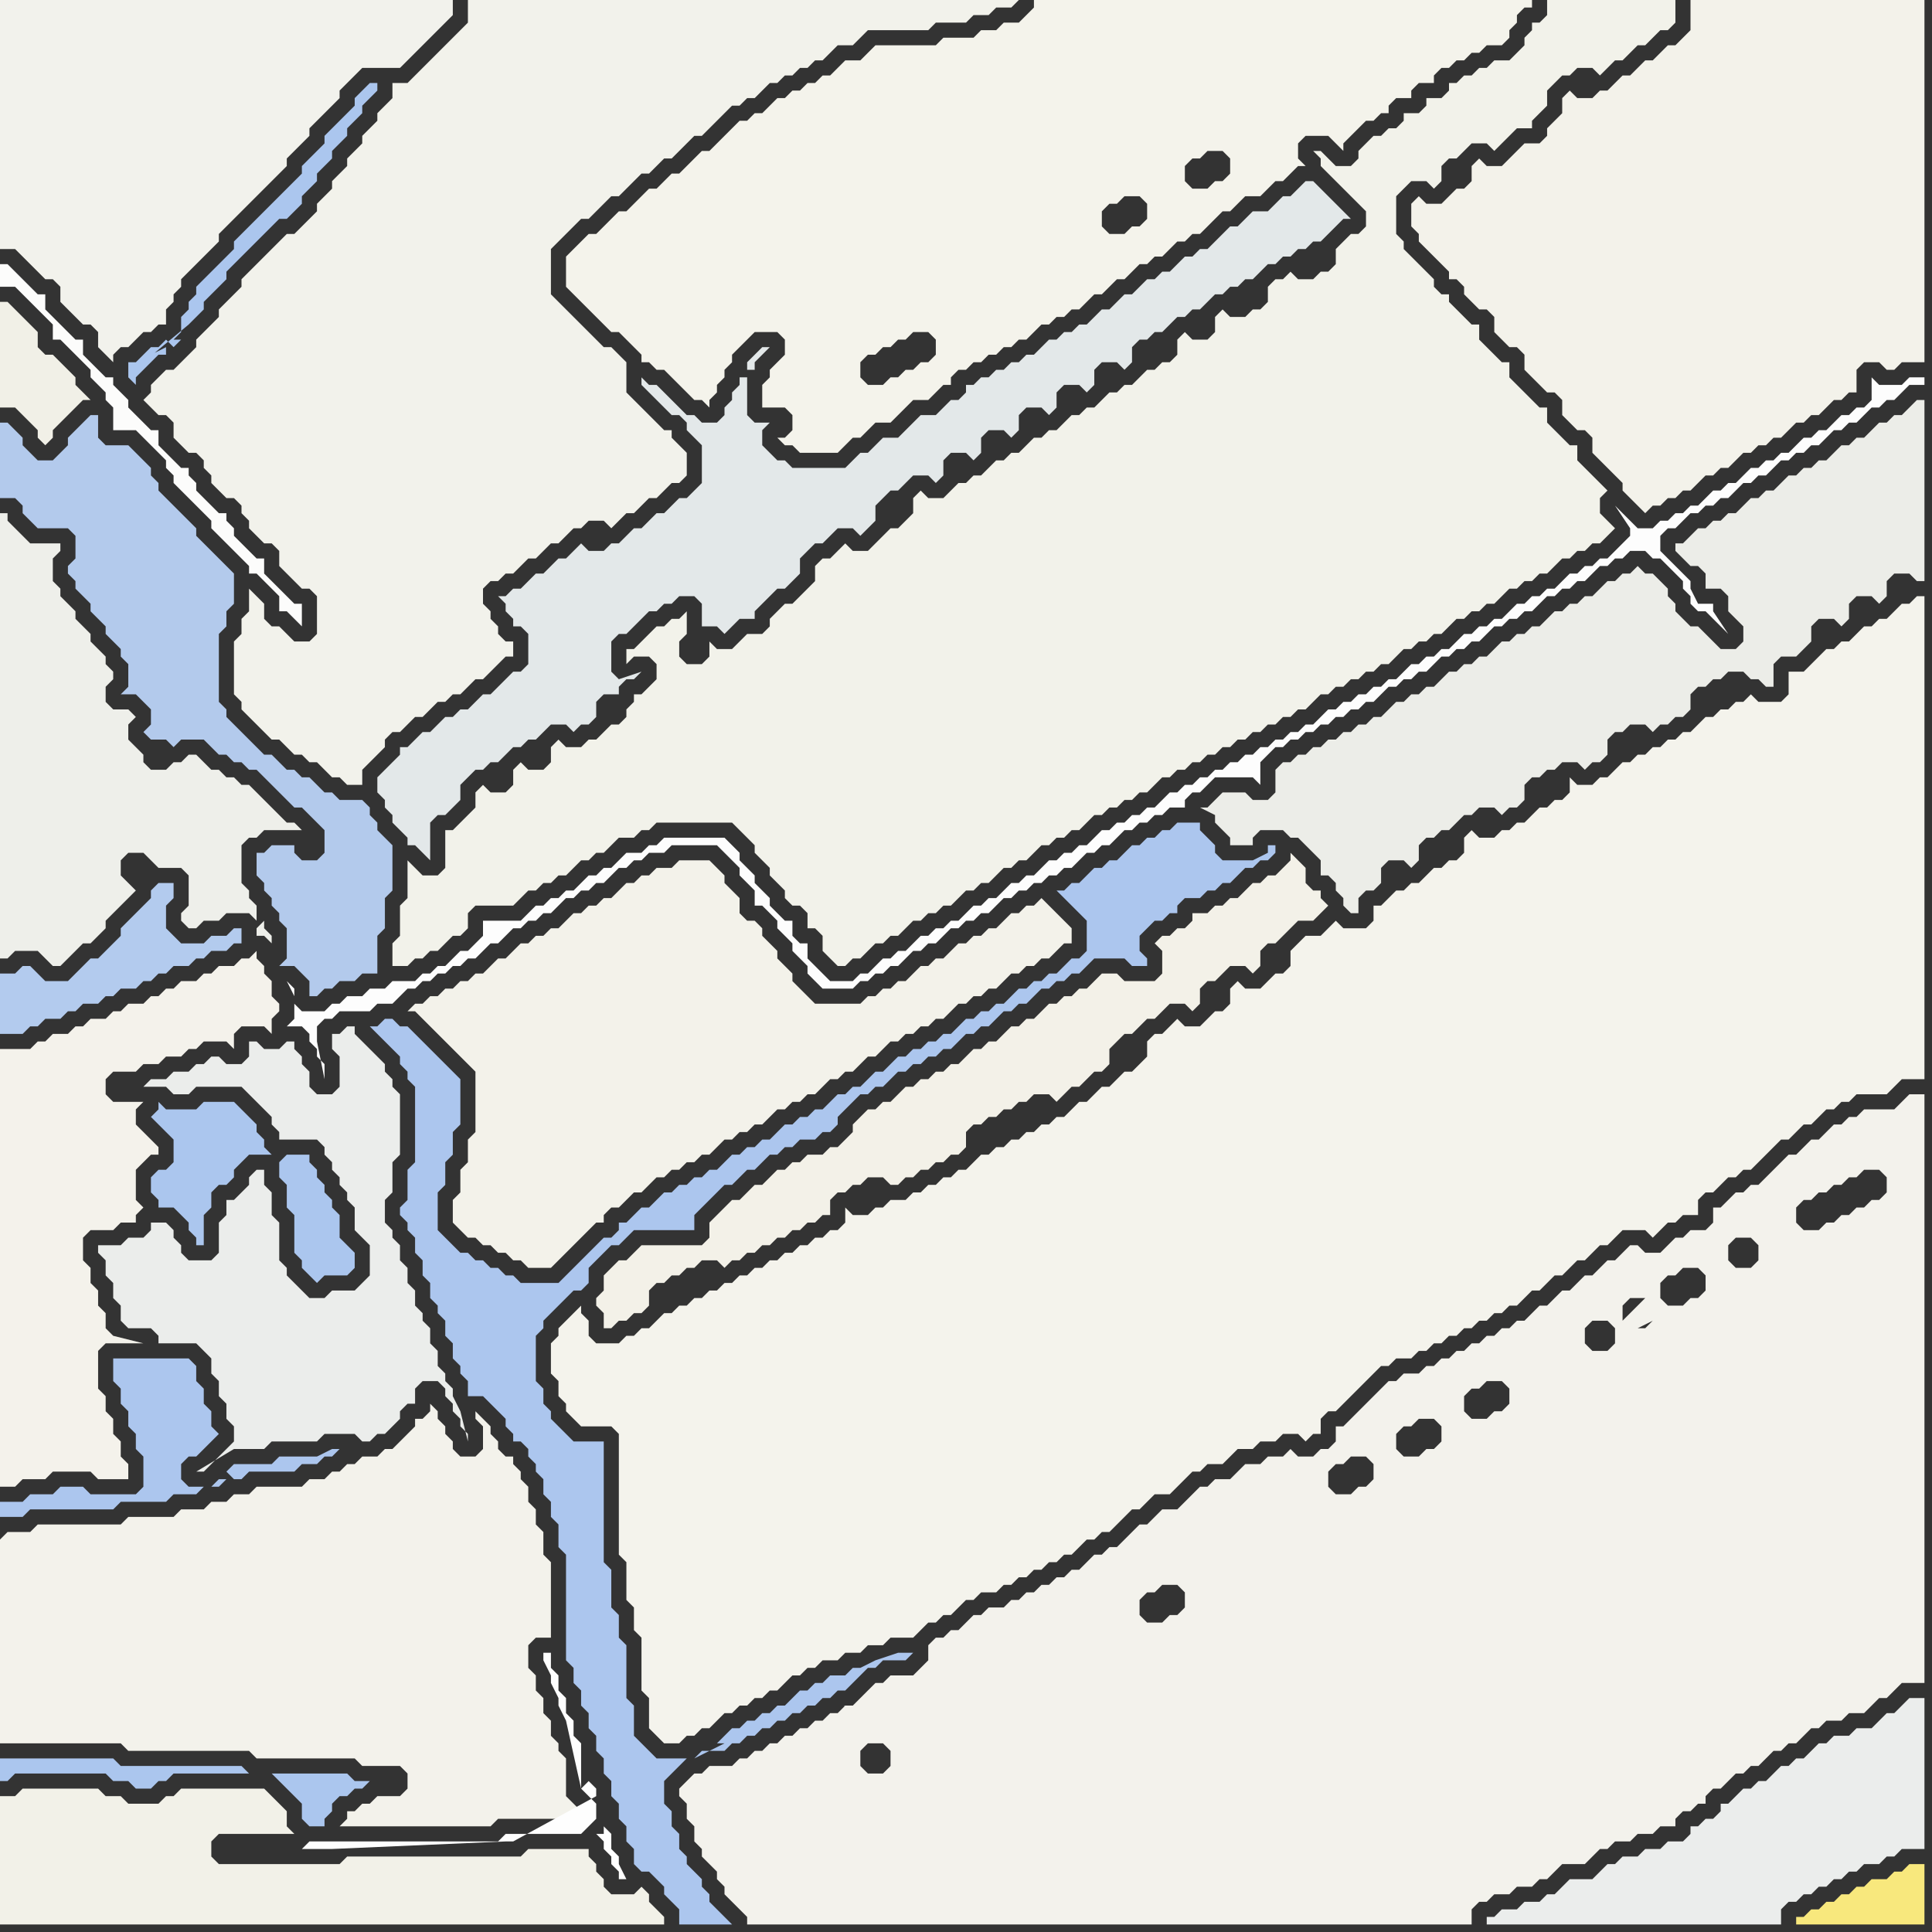 <svg width="256" height="256" xmlns="http://www.w3.org/2000/svg"><rect width="100%" height="100%" fill="#333333" stroke="none"/><script> 
var tempColor;
function hoverPath(evt){
obj = evt.target;
tempColor = obj.getAttribute("fill");
obj.setAttribute("fill","red");
//alert(tempColor);
//obj.setAttribute("stroke","red");}
function recoverPath(evt){
obj = evt.target;
obj.setAttribute("fill", tempColor);
//obj.setAttribute("stroke", tempColor);
}</script><path onmouseover="hoverPath(evt)" onmouseout="recoverPath(evt)" fill="rgb(172,198,238)" d="M  50,136l -1,0 1,1 0,0 1,1 1,1 1,1 0,1 1,1 0,1 1,1 0,10 -1,1 0,4 -1,1 0,1 1,1 0,1 1,1 0,2 1,1 0,2 1,1 0,2 1,1 0,1 1,1 0,2 1,1 0,2 1,1 0,1 1,1 0,2 2,0 1,1 1,1 1,1 0,1 1,1 0,1 1,0 1,1 0,1 1,1 0,1 1,1 0,2 1,1 0,2 1,1 0,3 1,1 0,14 1,1 0,2 1,1 0,2 1,1 0,2 1,1 0,2 1,1 0,2 1,1 0,2 1,1 0,2 1,1 0,2 1,1 0,2 1,1 1,0 1,1 1,1 0,1 1,1 1,1 0,2 7,0 -1,-1 0,0 -1,-1 -1,-1 0,-1 -1,-1 0,-1 -1,-1 -1,-1 0,-1 -1,-1 0,-2 -1,-1 0,-2 -1,-1 0,-3 1,-1 1,-1 1,-1 -4,0 -1,-1 -1,-1 -1,-1 0,-4 -1,-1 0,-7 -1,-1 0,-3 -1,-1 0,-5 -1,-1 0,-16 -4,0 -1,-1 -1,-1 -1,-1 0,-1 -1,-1 0,-2 -1,-1 0,-6 1,-1 0,-1 1,-1 1,-1 2,-2 1,0 1,-1 0,-2 1,-1 2,-2 1,0 2,-2 8,0 0,-2 1,-1 1,-1 1,-1 1,-1 1,0 1,-1 1,-1 1,0 1,-1 1,-1 1,0 1,-1 1,0 1,-1 2,0 1,-1 1,0 1,-1 0,-1 1,-1 1,-1 1,-1 1,0 1,-1 1,0 1,-1 1,-1 1,0 1,-1 1,0 1,-1 1,0 1,-1 1,0 1,-1 1,-1 1,0 1,-1 1,0 1,-1 1,-1 1,0 1,-1 1,0 1,-1 1,-1 1,0 1,-1 1,0 1,-1 1,0 1,-1 1,-1 4,0 1,1 2,0 0,-1 -1,-1 0,-2 1,-1 1,-1 1,0 1,-1 1,0 0,-1 1,-1 2,0 1,-1 1,0 1,-1 1,0 1,-1 1,-1 1,0 1,-1 1,0 1,-1 0,-1 -1,0 0,1 -2,1 -4,0 -1,-1 0,-1 -1,-1 -1,-1 0,-1 -3,0 -1,1 -1,0 -1,1 -1,0 -1,1 -1,0 -1,1 -1,1 -1,0 -1,1 -1,0 -1,1 -1,1 -1,0 -1,1 -1,0 1,1 0,0 1,1 1,1 1,1 0,4 -1,1 -1,0 -1,1 -1,1 -1,0 -1,1 -1,0 -1,1 -1,0 -2,2 -1,0 -1,1 -1,0 -1,1 -1,0 -1,1 -1,1 -1,0 -1,1 -1,0 -1,1 -1,0 -1,1 -1,0 -1,1 -1,1 -1,0 -2,2 -1,0 -1,1 -1,0 -1,1 -1,1 -1,0 -1,1 -1,0 -1,1 -1,0 -1,1 -1,1 -1,0 -1,1 -1,0 -1,1 -1,0 -1,1 -1,1 -1,0 -1,1 -1,0 -1,1 -1,0 -1,1 -1,0 -2,2 -1,0 -2,2 -1,0 0,1 -1,1 -1,0 -1,1 -1,1 -1,1 -1,1 -1,1 -1,1 -5,0 -1,-1 -1,0 -1,-1 -1,0 -1,-1 -1,0 -1,-1 -1,0 -1,-1 -1,-1 -1,-1 0,-5 1,-1 0,-3 1,-1 0,-3 1,-1 0,-6 -1,-1 0,0 -1,-1 -1,-1 -1,-1 -1,-1 -1,-1 -1,-1 -1,0 -1,-1 -1,0 -1,1 42,97 1,-1 3,0 1,-1 1,0 1,-1 1,0 1,-1 1,0 1,-1 1,0 1,-1 1,0 1,-1 1,0 1,-1 1,0 1,-1 1,0 1,-1 1,-1 1,-1 1,0 1,-1 3,0 1,-1 -2,0 -3,1 -2,1 -1,0 -1,1 -2,0 -1,1 -1,0 -1,1 -1,0 -1,1 -1,1 -1,0 -1,1 -1,0 -1,1 -1,0 -1,1 -1,0 -1,1 -1,1 1,0 -4,2 -42,-97Z"/>
<path onmouseover="hoverPath(evt)" onmouseout="recoverPath(evt)" fill="rgb(244,242,235)" d="M  0,153l 0,44 2,0 1,-1 3,0 1,-1 5,0 1,1 4,0 0,-2 -1,-1 0,-2 -1,-1 0,-2 -1,-1 0,-2 -1,-1 0,-5 1,-1 5,0 -4,-1 0,0 -1,-1 0,-2 -1,-1 0,-2 -1,-1 0,-2 -1,-1 0,-3 1,-1 3,0 1,-1 2,0 0,-1 1,-1 -1,-1 0,-4 1,-1 1,-1 1,0 0,-1 -1,-1 0,0 -1,-1 -1,-1 0,-2 1,-1 -4,0 -1,-1 0,-2 1,-1 3,0 1,-1 2,0 1,-1 2,0 1,-1 1,0 1,-1 3,0 1,1 0,-2 1,-1 3,0 1,1 0,-2 1,-1 0,-1 -1,-1 0,-2 -1,-1 0,-1 -1,-1 0,-1 -1,1 -1,0 -1,1 -2,0 -1,1 -1,0 -1,1 -2,0 -1,1 -1,0 -1,1 -1,0 -1,1 -2,0 -1,1 -1,0 -1,1 -2,0 -1,1 -1,0 -1,1 -2,0 -1,1 -1,0 -1,1 -4,0Z"/>
<path onmouseover="hoverPath(evt)" onmouseout="recoverPath(evt)" fill="rgb(179,202,236)" d="M  38,123l 0,4 -1,1 2,0 1,1 1,1 0,2 1,0 1,-1 1,0 1,-1 2,0 1,-1 2,0 0,-5 1,-1 0,-4 1,-1 0,-6 -1,-1 0,0 -1,-1 0,-1 -1,-1 0,-1 -1,-1 -3,0 -1,-1 -1,0 -1,-1 -1,-1 -1,0 -1,-1 -1,0 -1,-1 -1,-1 -1,0 -1,-1 -1,-1 -3,-3 0,-1 -1,-1 0,-9 1,-1 0,-2 1,-1 0,-4 -1,-1 -1,-1 -1,-1 -1,-1 -1,-1 0,-1 -1,-1 -1,-1 -1,-1 -1,-1 -1,-1 0,-1 -1,-1 0,-1 -1,-1 -1,-1 -1,-1 -3,0 -1,-1 0,-3 -1,0 -1,1 0,0 -1,1 -1,1 0,1 -1,1 -1,1 -2,0 -1,-1 -1,-1 0,-1 -1,-1 -1,-1 -1,0 0,10 2,0 1,1 0,1 1,1 1,1 4,0 1,1 0,3 -1,1 0,1 1,1 0,1 1,1 1,1 0,1 1,1 1,1 0,1 1,1 1,1 0,1 1,1 0,3 -1,1 2,0 1,1 1,1 0,2 -1,1 1,1 2,0 1,1 1,-1 3,0 1,1 1,1 1,0 1,1 1,0 1,1 1,0 1,1 1,1 1,1 1,1 1,1 1,0 1,1 1,1 1,1 0,3 -1,1 -2,0 -1,-1 0,-1 -3,0 -1,1 -1,0 0,3 1,1 0,1 1,1 0,1 1,1 0,1 1,1Z"/>
<path onmouseover="hoverPath(evt)" onmouseout="recoverPath(evt)" fill="rgb(244,243,235)" d="M  76,33l -1,1 0,4 1,1 1,1 1,1 1,1 1,1 1,1 1,0 1,1 1,1 1,1 0,1 1,0 1,1 1,0 1,1 1,1 1,1 1,1 1,0 1,1 0,-1 1,-1 0,-1 1,-1 0,-1 1,-1 0,-1 2,-2 1,-1 3,0 1,1 0,2 -1,1 -1,1 0,1 -1,1 0,3 3,0 1,1 0,2 -1,1 -1,0 1,1 1,0 1,1 5,0 1,-1 0,0 1,-1 1,0 1,-1 1,-1 2,0 1,-1 1,-1 1,-1 2,0 1,-1 1,-1 1,0 0,-1 1,-1 1,0 1,-1 1,0 1,-1 1,0 1,-1 1,0 1,-1 1,0 1,-1 1,-1 1,0 1,-1 1,0 1,-1 1,0 1,-1 1,-1 1,0 1,-1 1,-1 1,0 1,-1 1,-1 1,0 1,-1 1,0 1,-1 1,-1 1,0 1,-1 1,0 1,-1 1,-1 1,-1 1,0 1,-1 1,-1 2,0 1,-1 1,-1 1,0 1,-1 1,-1 1,0 -1,-1 0,-2 1,-1 3,0 1,1 1,1 0,-1 1,-1 1,-1 1,-1 1,0 1,-1 1,0 0,-1 1,-1 2,0 0,-1 1,-1 2,0 0,-1 1,-1 1,0 1,-1 1,0 1,-1 1,0 1,-1 2,0 1,-1 0,-1 1,-1 0,-1 1,-1 1,0 0,-1 -66,0 0,1 -1,1 -1,1 -2,0 -1,1 -2,0 -1,1 -4,0 -1,1 -8,0 -1,1 -1,1 -2,0 -1,1 -1,1 -1,0 -1,1 -1,0 -1,1 -1,0 -1,1 -1,0 -1,1 -1,1 -1,0 -1,1 -1,0 -1,1 -1,1 -1,1 -1,1 -1,0 -1,1 -1,1 -1,1 -1,0 -1,1 -1,1 -1,0 -1,1 -1,1 -1,1 -1,0 -1,1 -1,1 -1,1 -1,0 -1,1 -1,1 87,-10 -1,1 -1,0 -1,1 -2,0 -1,-1 0,-2 1,-1 1,0 1,-1 2,0 1,1 0,2 -87,10 48,14 -1,1 -1,0 -1,1 -1,0 -1,1 -1,0 -1,1 -2,0 -1,-1 0,-2 1,-1 1,0 1,-1 1,0 1,-1 1,0 1,-1 2,0 1,1 0,2 -48,-14 76,-4 -1,1 -1,0 -1,1 -2,0 -1,-1 0,-2 1,-1 1,0 1,-1 2,0 1,1 0,2 -76,4Z"/>
<path onmouseover="hoverPath(evt)" onmouseout="recoverPath(evt)" fill="rgb(243,241,232)" d="M  95,161l -1,1 0,2 -1,1 -8,0 -1,1 -1,1 -1,0 -1,1 -1,1 0,2 -1,1 0,1 1,1 0,2 1,0 1,-1 1,0 1,-1 1,0 1,-1 0,-2 1,-1 1,0 1,-1 1,0 1,-1 1,0 1,-1 2,0 1,1 1,-1 1,0 1,-1 1,0 1,-1 1,0 1,-1 1,0 1,-1 1,0 1,-1 1,0 1,-1 1,0 0,-2 1,-1 1,0 1,-1 1,0 1,-1 2,0 1,1 1,0 1,-1 1,0 1,-1 1,0 1,-1 1,0 1,-1 1,0 1,-1 0,-2 1,-1 1,0 1,-1 1,0 1,-1 1,0 1,-1 1,0 1,-1 2,0 1,1 1,-1 1,-1 1,0 2,-2 1,0 1,-1 0,-2 1,-1 1,-1 1,0 1,-1 1,-1 1,0 1,-1 1,-1 2,0 1,1 1,-1 0,-2 1,-1 1,0 2,-2 2,0 1,1 1,-1 0,-2 1,-1 1,0 1,-1 2,-2 2,0 2,-2 -1,-1 0,-1 -1,0 -1,-1 0,-2 -1,-1 -1,-1 0,1 -1,1 0,0 -1,1 -1,0 -1,1 -1,0 -1,1 -1,1 -1,0 -1,1 -1,0 -1,1 -2,0 0,1 -1,1 -1,0 -1,1 -1,0 -1,1 1,1 0,3 -1,1 -4,0 -1,-1 -2,0 -1,1 -1,1 -1,0 -1,1 -1,0 -1,1 -1,0 -1,1 -1,1 -1,0 -1,1 -1,0 -1,1 -1,1 -1,0 -1,1 -1,0 -2,2 -1,0 -1,1 -1,0 -1,1 -1,0 -1,1 -1,0 -1,1 -1,1 -1,0 -1,1 -1,0 -1,1 -1,1 0,1 -1,1 -1,1 -1,0 -1,1 -2,0 -1,1 -1,0 -1,1 -1,0 -1,1 -1,1 -1,0 -1,1 -1,1 -1,0 -1,1 -1,1Z"/>
<path onmouseover="hoverPath(evt)" onmouseout="recoverPath(evt)" fill="rgb(243,242,234)" d="M  205,18l 0,0 -1,1 -2,0 -3,3 -2,0 -1,-1 -1,1 0,2 -1,1 -1,0 -1,1 -1,1 -2,0 -1,-1 -1,1 0,3 1,1 0,1 1,1 1,1 1,1 1,1 0,1 1,0 1,1 0,1 1,1 1,1 1,0 1,1 0,2 1,1 1,1 1,0 1,1 0,2 1,1 1,1 1,1 1,0 1,1 0,2 1,1 1,1 1,0 1,1 0,2 1,1 1,1 1,1 1,1 0,1 1,1 1,1 1,1 1,-1 1,0 1,-1 1,0 1,-1 1,0 1,-1 1,-1 1,0 1,-1 1,0 1,-1 1,-1 1,0 1,-1 1,0 1,-1 1,0 1,-1 1,-1 1,0 1,-1 1,0 1,-1 1,-1 1,0 1,-1 1,0 0,-3 1,-1 2,0 1,1 1,0 1,-1 3,0 0,-48 -31,0 0,4 -1,1 -1,1 -1,0 -1,1 -1,1 -1,0 -1,1 -1,1 -1,0 -1,1 -1,1 -1,0 -1,1 -2,0 -1,-1 -1,1 0,2 -1,1 -1,1Z"/>
<path onmouseover="hoverPath(evt)" onmouseout="recoverPath(evt)" fill="rgb(235,237,235)" d="M  26,178l 0,0 1,1 1,1 0,2 1,1 0,2 1,1 0,2 1,1 0,2 -1,1 -1,1 -1,1 -1,1 -1,0 5,-3 4,0 1,-1 6,0 1,-1 4,0 1,1 1,0 1,-1 1,0 1,-1 1,-1 0,-1 1,-1 1,0 0,-2 1,-1 2,0 1,1 0,1 1,1 0,1 1,1 0,1 1,1 0,1 -1,-4 -1,-2 0,-1 -1,-1 0,-1 -1,-1 0,-2 -1,-1 0,-2 -1,-1 0,-1 -1,-1 0,-2 -1,-1 0,-2 -1,-1 0,-2 -1,-1 0,-1 -1,-1 0,-3 1,-1 0,-4 1,-1 0,-8 -1,-1 0,-1 -1,-1 0,-1 -1,-1 -1,-1 -1,-1 -1,-1 0,-1 -1,0 -1,1 -1,0 0,2 1,1 0,4 -1,1 -2,0 -1,-1 0,-2 -1,-1 0,-1 -1,-1 0,-1 -1,0 -1,1 -2,0 -1,-1 -1,0 0,2 -1,1 -2,0 -1,-1 -1,0 -1,1 -1,0 -1,1 -2,0 -1,1 -2,0 -1,1 3,0 1,1 2,0 1,-1 6,0 1,1 1,1 1,1 1,1 0,1 1,1 0,1 5,0 1,1 0,1 1,1 0,1 1,1 0,1 1,1 0,1 1,1 0,3 1,1 1,1 0,4 -2,2 -3,0 -1,1 -2,0 -2,-2 -1,-1 0,-1 -1,-1 0,-5 -1,-1 0,-3 -1,-1 0,-2 -1,0 -1,1 0,1 -1,1 -1,1 -1,0 0,2 -1,1 0,4 -1,1 -3,0 -1,-1 0,-1 -1,-1 0,-1 -1,-1 -2,0 0,1 -1,1 -2,0 -1,1 -3,0 0,1 1,1 0,2 1,1 0,2 1,1 0,2 1,1 3,0 1,1 0,1Z"/>
<path onmouseover="hoverPath(evt)" onmouseout="recoverPath(evt)" fill="rgb(242,242,235)" d="M  32,82l 0,2 -1,1 0,7 1,1 0,1 1,1 1,1 1,1 1,1 1,0 1,1 1,1 1,0 1,1 1,0 1,1 1,1 1,0 1,1 2,0 0,-2 1,-1 1,-1 1,-1 0,-1 1,-1 1,0 1,-1 1,-1 1,0 1,-1 1,-1 1,0 1,-1 1,0 1,-1 1,-1 1,0 1,-1 1,-1 1,-1 1,0 0,-2 -1,0 -1,-1 0,-1 -1,-1 0,-1 -1,-1 0,-2 1,-1 1,0 1,-1 1,0 1,-1 1,-1 1,0 1,-1 1,-1 1,0 1,-1 1,-1 1,0 1,-1 2,0 1,1 1,-1 0,0 1,-1 1,0 1,-1 1,-1 1,0 1,-1 1,-1 1,0 1,-1 0,-3 -1,-1 0,0 -1,-1 0,-1 -1,0 -1,-1 -1,-1 -1,-1 -1,-1 -1,-1 0,-4 -1,-1 -1,-1 -1,0 -1,-1 -1,-1 -1,-1 -1,-1 -1,-1 -1,-1 -1,-1 0,-6 1,-1 1,-1 1,-1 1,-1 1,0 1,-1 1,-1 1,-1 1,0 1,-1 1,-1 1,-1 1,0 1,-1 1,-1 1,0 1,-1 1,-1 1,-1 1,0 1,-1 1,-1 1,-1 1,-1 1,0 1,-1 1,0 1,-1 1,-1 1,0 1,-1 1,0 1,-1 1,0 1,-1 1,0 1,-1 1,-1 2,0 1,-1 1,-1 8,0 1,-1 4,0 1,-1 2,0 1,-1 2,0 1,-1 -73,0 0,3 -1,1 -1,1 -2,2 -1,1 -1,1 -1,1 -1,1 -2,0 0,2 -1,1 -1,1 0,1 -1,1 -1,1 0,1 -1,1 -1,1 0,1 -1,1 -1,1 0,1 -1,1 -1,1 0,1 -3,3 -1,0 -3,3 -1,1 -2,2 0,1 -3,3 0,1 -1,1 -1,1 -1,1 0,1 -1,1 -1,1 -1,1 -1,0 -1,1 -1,1 0,1 -1,1 1,1 0,0 1,1 1,0 1,1 0,2 1,1 1,1 1,0 1,1 0,1 1,1 0,1 1,1 1,1 1,0 1,1 0,1 1,1 0,1 1,1 1,1 1,0 1,1 0,2 1,1 1,1 1,1 1,0 1,1 0,5 -1,1 -2,0 -1,-1 -1,-1 -1,0 -1,-1 0,-2 -1,-1 -1,-1 0,3 -1,1Z"/>
<path onmouseover="hoverPath(evt)" onmouseout="recoverPath(evt)" fill="rgb(252,252,251)" d="M  1,35l -1,0 0,3 2,0 1,1 1,1 1,1 1,1 1,1 0,2 1,0 1,1 1,1 2,2 0,1 1,1 1,1 0,1 1,1 0,3 3,0 1,1 1,1 1,1 1,1 0,1 1,1 0,1 1,1 1,1 1,1 1,1 1,1 0,1 1,1 1,1 1,1 1,1 1,1 0,1 1,0 1,1 1,1 1,1 0,2 1,0 1,1 1,1 0,-3 -1,0 -1,-1 -1,-1 -1,-1 -1,-1 0,-2 -1,0 -1,-1 -1,-1 -1,-1 0,-1 -1,-1 0,-1 -1,0 -1,-1 -1,-1 -1,-1 0,-1 -1,-1 0,-1 -1,0 -1,-1 -1,-1 -1,-1 0,-2 -1,0 -1,-1 -1,-1 -1,-1 0,-1 -1,-1 -1,-1 0,-1 -1,0 -1,-1 -1,-1 -1,-1 0,-2 -1,0 -1,-1 -1,-1 -1,-1 -1,-1 0,-2 -1,0 -1,-1 -1,-1 -1,-1 -1,-1Z"/>
<path onmouseover="hoverPath(evt)" onmouseout="recoverPath(evt)" fill="rgb(241,240,231)" d="M  0,43l 0,11 2,0 1,1 1,1 1,1 0,1 1,1 1,-1 0,-1 1,-1 1,-1 1,-1 1,-1 1,0 -1,-1 -1,-1 0,-1 -1,-1 -1,-1 -1,-1 -1,0 -1,-1 0,-2 -1,-1 -1,-1 -1,-1 -1,-1 -1,0Z"/>
<path onmouseover="hoverPath(evt)" onmouseout="recoverPath(evt)" fill="rgb(171,198,238)" d="M  33,235l 0,0 -1,-1 -16,0 -1,-1 -15,0 0,3 1,0 1,-1 12,0 1,1 2,0 1,1 2,0 1,-1 1,0 1,-1 13,0 1,1 2,2 1,1 0,2 1,1 2,0 0,-1 1,-1 0,-1 1,-1 1,0 1,-1 1,0 1,-1 -2,0 -1,-1Z"/>
<path onmouseover="hoverPath(evt)" onmouseout="recoverPath(evt)" fill="rgb(244,243,236)" d="M  73,179l 0,3 1,1 0,2 1,1 0,1 1,1 1,1 4,0 1,1 0,16 1,1 0,5 1,1 0,3 1,1 0,7 1,1 0,4 1,1 1,1 2,0 1,-1 1,0 1,-1 1,0 1,-1 1,-1 1,0 1,-1 1,0 1,-1 1,0 1,-1 1,0 1,-1 1,-1 1,0 1,-1 1,0 1,-1 2,0 1,-1 2,0 1,-1 2,0 1,-1 3,0 1,-1 1,-1 1,0 1,-1 1,0 1,-1 1,-1 1,0 1,-1 2,0 1,-1 1,0 1,-1 1,0 1,-1 1,0 1,-1 1,0 1,-1 1,0 1,-1 1,-1 1,0 1,-1 1,0 1,-1 1,-1 1,-1 1,0 1,-1 1,-1 2,0 2,-2 1,-1 1,0 1,-1 2,0 2,-2 2,0 1,-1 2,0 1,-1 2,0 1,1 1,-1 1,0 0,-2 1,-1 1,0 1,-1 4,-4 1,-1 1,0 1,-1 2,0 1,-1 1,0 1,-1 1,0 1,-1 1,0 1,-1 1,0 1,-1 1,0 1,-1 1,0 1,-1 1,0 1,-1 1,-1 1,0 1,-1 1,-1 1,0 1,-1 1,-1 1,0 1,-1 1,-1 1,0 1,-1 1,-1 3,0 1,1 1,-1 1,-1 1,0 1,-1 2,0 0,-2 1,-1 1,0 1,-1 1,-1 1,0 1,-1 1,0 1,-1 1,-1 1,-1 1,-1 1,0 1,-1 1,-1 1,0 1,-1 1,-1 1,0 1,-1 1,0 1,-1 4,0 1,-1 1,-1 3,0 0,-64 -1,0 -1,1 -1,0 -1,1 -1,1 -1,0 -1,1 -1,0 -2,2 -1,0 -1,1 -1,0 -1,1 -1,1 -1,1 -2,0 0,3 -1,1 -3,0 -1,-1 -1,1 -1,0 -1,1 -1,0 -1,1 -1,0 -1,1 -1,1 -1,0 -1,1 -1,0 -1,1 -1,0 -1,1 -1,0 -1,1 -1,0 -1,1 -1,1 -1,0 -1,1 -2,0 -1,-1 0,2 -1,1 -1,0 -1,1 -1,0 -1,1 -1,1 -1,0 -1,1 -1,0 -1,1 -2,0 -1,-1 -1,1 0,2 -1,1 -1,0 -1,1 -1,0 -2,2 -1,0 -1,1 -1,0 -1,1 -1,1 -1,0 0,2 -1,1 -3,0 -1,-1 -1,1 0,0 -1,1 -2,0 -1,1 -1,1 0,2 -1,1 -1,0 -1,1 -1,1 -2,0 -1,-1 -1,1 0,2 -1,1 -1,0 -1,1 -1,1 -2,0 -1,-1 -1,1 -1,1 -1,0 -1,1 0,2 -1,1 -1,1 -1,0 -1,1 -1,1 -1,0 -1,1 -1,1 -1,0 -1,1 -1,1 -1,0 -1,1 -1,0 -1,1 -1,0 -1,1 -1,0 -1,1 -1,0 -1,1 -1,0 -1,1 -1,1 -1,0 -1,1 -1,0 -1,1 -1,0 -1,1 -1,0 -1,1 -2,0 -1,1 -1,0 -1,1 -2,0 -1,-1 0,2 -1,1 -1,0 -1,1 -1,0 -1,1 -1,0 -1,1 -1,0 -1,1 -1,0 -1,1 -1,0 -1,1 -1,0 -1,1 -1,0 -1,1 -1,0 -1,1 -1,0 -1,1 -1,0 -1,1 -1,0 -1,1 -1,1 -1,0 -1,1 -1,0 -1,1 -3,0 -1,-1 0,-2 -1,-1 0,-1 -1,1 -1,1 -1,1 0,1 -1,1Z"/>
<path onmouseover="hoverPath(evt)" onmouseout="recoverPath(evt)" fill="rgb(243,242,235)" d="M  0,204l 0,27 16,0 1,1 16,0 1,1 13,0 1,1 5,0 1,1 0,2 -1,1 -3,0 -1,1 -1,0 -1,1 -1,0 0,1 -1,1 20,0 1,-1 10,0 1,-1 -1,-1 0,0 -1,-1 0,-5 -1,-1 0,-1 -1,-1 0,-2 -1,-1 0,-2 -1,-1 0,-2 -1,-1 0,-3 1,-1 2,0 0,-10 -1,-1 0,-3 -1,-1 0,-2 -1,-1 0,-2 -1,-1 0,-1 -1,-1 0,-1 -1,0 -1,-1 0,-1 -1,-1 0,-1 -1,-1 -1,-1 0,1 1,1 0,3 -1,1 -2,0 -1,-1 0,-1 -1,-1 0,-1 -1,-1 0,-1 -1,-1 0,1 -1,1 -1,0 0,1 -1,1 -1,1 -1,1 -1,0 -1,1 -2,0 -1,1 -1,0 -1,1 -1,0 -1,1 -2,0 -1,1 -6,0 -1,1 -2,0 -1,1 -2,0 -1,1 -3,0 -1,1 -6,0 -1,1 -11,0 -1,1 -3,0 -1,1Z"/>
<path onmouseover="hoverPath(evt)" onmouseout="recoverPath(evt)" fill="rgb(242,241,232)" d="M  0,252l 0,3 88,0 0,-1 -1,-1 0,0 -1,-1 0,-1 -1,-1 -1,1 -3,0 -1,-1 0,-1 -1,-1 0,-1 -1,-1 0,-1 -8,0 -1,1 -23,0 -1,1 -16,0 -1,-1 0,-2 1,-1 10,0 -1,-1 0,-2 -1,-1 -1,-1 -1,-1 -11,0 -1,1 -1,0 -1,1 -4,0 -1,-1 -2,0 -1,-1 -10,0 -1,1 -2,0Z"/>
<path onmouseover="hoverPath(evt)" onmouseout="recoverPath(evt)" fill="rgb(242,242,236)" d="M  1,0l -1,0 0,33 2,0 1,1 1,1 1,1 1,1 1,0 1,1 0,2 1,1 1,1 1,1 1,0 1,1 0,2 1,1 1,1 0,-1 1,-1 1,0 1,-1 1,-1 1,0 1,-1 1,0 0,-2 1,-1 0,-1 1,-1 0,-1 1,-1 1,-1 1,-1 1,-1 1,-1 0,-1 1,-1 3,-3 1,-1 3,-3 1,-1 0,-1 1,-1 2,-2 0,-1 3,-3 1,-1 0,-1 1,-1 2,-2 5,0 1,-1 1,-1 1,-1 1,-1 1,-1 1,-1 1,-1 0,-2Z"/>
<path onmouseover="hoverPath(evt)" onmouseout="recoverPath(evt)" fill="rgb(171,198,238)" d="M  20,156l 0,2 1,1 0,1 2,0 1,1 1,1 0,1 1,1 0,1 1,0 0,-4 1,-1 0,-2 1,-1 1,0 1,-1 0,-1 1,-1 1,-1 3,0 -1,-1 0,-1 -1,-1 0,-1 -1,-1 -1,-1 -1,-1 -4,0 -1,1 -4,0 -1,-1 0,1 -1,1 1,1 0,0 1,1 1,1 0,3 -1,1 -1,0 -1,1 17,-2 0,2 1,1 0,3 1,1 0,5 1,1 0,1 1,1 1,1 1,-1 3,0 1,-1 0,-2 -1,-1 0,0 -1,-1 0,-3 -1,-1 0,-1 -1,-1 0,-1 -1,-1 0,-1 -1,-1 0,-1 -3,0 -1,1 -17,2Z"/>
<path onmouseover="hoverPath(evt)" onmouseout="recoverPath(evt)" fill="rgb(172,198,238)" d="M  27,197l -2,0 -1,-1 0,-2 1,-1 1,0 1,-1 1,-1 1,-1 -1,-1 0,-2 -1,-1 0,-2 -1,-1 0,-2 -1,-1 -10,0 0,3 1,1 0,2 1,1 0,2 1,1 0,2 1,1 0,4 -1,1 -6,0 -1,-1 -3,0 -1,1 -3,0 -1,1 -3,0 0,2 3,0 1,-1 11,0 1,-1 6,0 1,-1 3,0 1,-1 2,0 1,-1 -1,0 1,-1 1,1 1,0 1,-1 6,0 1,-1 2,0 1,-1 1,0 1,-1 -1,0 -2,1 -5,0 -1,1 -5,0 -3,3Z"/>
<path onmouseover="hoverPath(evt)" onmouseout="recoverPath(evt)" fill="rgb(242,242,234)" d="M  62,108l -1,1 -1,1 -1,0 0,5 -1,1 -2,0 -1,-1 -1,-1 0,5 -1,1 0,4 -1,1 0,3 2,0 1,-1 1,0 1,-1 1,0 1,-1 1,-1 1,0 1,-1 0,-2 1,-1 5,0 2,-2 1,0 1,-1 1,0 1,-1 1,0 1,-1 1,-1 1,0 1,-1 1,0 1,-1 1,-1 2,0 1,-1 1,0 1,-1 10,0 1,1 1,1 1,1 0,1 1,1 1,1 0,1 1,1 1,1 0,1 1,1 1,0 1,1 0,2 1,0 1,1 0,2 1,1 1,1 1,0 1,-1 1,0 1,-1 1,-1 1,0 1,-1 1,0 1,-1 1,-1 1,0 1,-1 1,0 1,-1 1,0 1,-1 1,-1 1,0 1,-1 1,0 1,-1 1,-1 1,0 1,-1 1,0 1,-1 1,-1 1,0 1,-1 1,0 1,-1 1,0 1,-1 1,-1 1,0 1,-1 1,0 1,-1 1,0 1,-1 1,0 1,-1 1,-1 1,0 1,-1 1,0 1,-1 1,0 1,-1 1,0 1,-1 1,0 1,-1 1,0 1,-1 1,0 1,-1 1,0 1,-1 1,0 1,-1 1,0 2,-2 1,0 1,-1 1,0 1,-1 1,0 1,-1 1,0 1,-1 1,0 1,-1 1,-1 1,0 1,-1 1,0 1,-1 1,0 1,-1 1,-1 1,0 1,-1 1,0 1,-1 1,0 1,-1 1,-1 1,0 1,-1 1,0 1,-1 1,0 1,-1 1,-1 1,0 1,-1 1,0 1,-1 1,0 1,-1 1,-1 -1,-1 0,0 -1,-1 0,-2 1,-1 -1,-1 -1,-1 -1,-1 -1,-1 0,-2 -1,0 -1,-1 -1,-1 -1,-1 0,-2 -1,0 -1,-1 -1,-1 -1,-1 -1,-1 0,-2 -1,0 -1,-1 -1,-1 -1,-1 0,-2 -1,0 -1,-1 -1,-1 -1,-1 0,-1 -1,0 -1,-1 0,-1 -1,-1 -1,-1 -1,-1 -1,-1 0,-1 -1,-1 0,-5 1,-1 1,-1 2,0 1,1 1,-1 0,-2 1,-1 1,0 1,-1 1,-1 2,0 1,1 1,-1 1,-1 1,-1 2,0 0,-1 1,-1 1,-1 0,-2 1,-1 1,-1 1,0 1,-1 2,0 1,1 1,-1 0,0 1,-1 1,0 1,-1 1,-1 1,0 1,-1 1,-1 1,0 1,-1 0,-3 -17,0 0,2 -1,1 -1,0 0,1 -1,1 0,1 -1,1 -1,1 -2,0 -1,1 -1,0 -1,1 -1,0 -1,1 -1,0 0,1 -1,1 -2,0 0,1 -1,1 -2,0 0,1 -1,1 -1,0 -1,1 -1,0 -1,1 -1,1 0,1 -1,1 -2,0 -1,-1 -1,-1 -1,0 1,1 0,1 1,1 0,0 1,1 2,2 1,1 1,1 0,2 -1,1 -1,0 -1,1 -1,1 0,2 -1,1 -1,0 -1,1 -2,0 -1,-1 -1,1 -1,0 -1,1 0,2 -1,1 -1,0 -1,1 -2,0 -1,-1 -1,1 0,2 -1,1 -2,0 -1,-1 -1,1 0,2 -1,1 -1,0 -1,1 -1,0 -1,1 -1,1 -1,0 -1,1 -1,0 -2,2 -1,0 -1,1 -1,0 -1,1 -1,1 -1,0 -1,1 -1,0 -2,2 -1,0 -1,1 -1,0 -1,1 -1,1 -1,0 -1,1 -1,0 -2,2 -2,0 -1,-1 -1,1 0,2 -2,2 -1,0 -1,1 -1,1 -1,1 -2,0 -1,-1 -1,1 0,0 -1,1 -1,0 -1,1 0,2 -1,1 -1,1 -1,1 -1,0 -1,1 -1,1 0,1 -1,1 -2,0 -1,1 -1,1 -2,0 -1,-1 0,2 -1,1 -2,0 -1,-1 0,-2 1,-1 0,-3 -1,1 -1,0 -1,1 -1,0 -1,1 -1,1 -1,1 -1,0 0,2 1,-1 2,0 1,1 0,2 -1,1 -1,1 -1,0 0,1 -1,1 0,1 -1,1 -1,0 -1,1 -1,1 -1,0 -1,1 -2,0 -1,-1 -1,1 0,2 -1,1 -2,0 -1,-1 -1,1 0,2 -1,1 -2,0 -1,-1 -1,1 0,2 -1,1Z"/>
<path onmouseover="hoverPath(evt)" onmouseout="recoverPath(evt)" fill="rgb(254,254,254)" d="M  77,237l 0,0 1,1 1,1 0,2 -1,1 -1,1 2,0 1,1 0,1 1,1 0,1 1,1 0,1 1,0 -1,-2 0,-1 -1,-1 0,-2 -1,-1 0,1 -13,0 -1,1 -25,0 -1,1 4,0 23,-1 1,0 11,-6 0,-1 -1,-1 -1,1 0,-6 -1,-1 0,-2 -1,-1 0,-2 -1,-1 0,-2 -1,-1 0,-2 -1,0 0,1 1,2 0,1 1,2 0,1 1,2Z"/>
<path onmouseover="hoverPath(evt)" onmouseout="recoverPath(evt)" fill="rgb(243,242,234)" d="M  93,153l 1,0 1,-1 1,-1 1,0 1,-1 1,0 1,-1 1,0 1,-1 1,-1 1,0 1,-1 1,0 1,-1 1,0 1,-1 1,-1 1,0 1,-1 1,0 2,-2 1,0 1,-1 1,-1 1,0 1,-1 1,0 1,-1 1,0 1,-1 1,0 1,-1 1,-1 1,0 1,-1 1,0 1,-1 1,0 1,-1 1,-1 1,0 1,-1 1,0 1,-1 1,0 1,-1 1,-1 1,0 0,-2 -1,-1 0,0 -1,-1 -1,-1 -1,-1 -1,1 -1,0 -1,1 -1,0 -1,1 -1,1 -1,0 -1,1 -1,0 -1,1 -1,0 -1,1 -1,1 -1,0 -1,1 -1,0 -1,1 -1,1 -1,0 -1,1 -1,0 -1,1 -1,0 -1,1 -6,0 -1,-1 -1,-1 -1,-1 0,-1 -1,-1 -1,-1 0,-1 -1,-1 -1,-1 0,-1 -1,-1 -1,0 -1,-1 0,-2 -1,-1 -1,-1 0,-1 -1,-1 -1,-1 -4,0 -1,1 -2,0 -1,1 -1,0 -1,1 -1,0 -1,1 -1,1 -1,0 -1,1 -1,0 -1,1 -1,0 -2,2 -1,0 -1,1 -1,0 -1,1 -1,0 -1,1 -1,1 -1,0 -1,1 -1,1 -1,0 -1,1 -1,0 -1,1 -1,0 -1,1 -1,0 -1,1 -1,0 -1,1 1,0 1,1 0,0 1,1 1,1 1,1 1,1 1,1 1,1 1,1 0,8 -1,1 0,3 -1,1 0,3 -1,1 0,3 1,1 1,1 1,0 1,1 1,0 1,1 1,0 1,1 1,0 1,1 3,0 1,-1 0,0 2,-2 1,-1 2,-2 1,0 0,-1 1,-1 1,0 2,-2 1,0 1,-1 1,-1 1,0 1,-1 1,0 1,-1 1,0 1,-1Z"/>
<path onmouseover="hoverPath(evt)" onmouseout="recoverPath(evt)" fill="rgb(243,242,236)" d="M  90,237l 0,1 1,1 0,2 1,1 0,2 1,1 0,1 1,1 1,1 0,1 1,1 0,1 1,1 1,1 1,1 0,1 96,0 0,-2 1,-1 1,0 1,-1 2,0 1,-1 2,0 1,-1 1,0 1,-1 1,-1 3,0 1,-1 1,-1 1,0 1,-1 2,0 1,-1 2,0 1,-1 2,0 0,-1 1,-1 1,0 1,-1 1,0 0,-1 1,-1 1,0 1,-1 1,-1 1,0 1,-1 1,0 1,-1 1,-1 1,0 1,-1 1,0 1,-1 1,-1 1,0 1,-1 2,0 1,-1 2,0 1,-1 1,-1 1,0 1,-1 1,-1 3,0 0,-78 -2,0 -1,1 -1,1 -4,0 -1,1 -1,0 -1,1 -1,0 -1,1 -1,1 -1,0 -1,1 -1,1 -1,0 -1,1 -1,1 -2,2 -1,0 -1,1 -1,0 -1,1 -1,1 -1,0 0,2 -1,1 -2,0 -1,1 -1,0 -1,1 -1,1 -2,0 -1,-1 -1,0 -1,1 0,0 -1,1 -1,0 -1,1 -1,1 -1,0 -1,1 -1,1 -1,0 -1,1 -1,1 -1,0 -1,1 -1,1 -1,0 -1,1 -1,0 -1,1 -1,0 -1,1 -1,0 -1,1 -1,0 -1,1 -1,0 -1,1 -1,0 -1,1 -2,0 -1,1 -1,0 -1,1 -1,1 -1,1 -1,1 -1,1 -1,1 -1,0 0,2 -1,1 -1,0 -1,1 -2,0 -1,-1 -1,1 -2,0 -1,1 -2,0 -1,1 -1,1 -2,0 -1,1 -1,0 -2,2 -1,1 -2,0 -1,1 -1,1 -1,0 -1,1 -1,1 -1,1 -1,0 -1,1 -1,0 -1,1 -1,1 -1,0 -1,1 -1,0 -1,1 -1,0 -1,1 -1,0 -1,1 -1,0 -1,1 -2,0 -1,1 -1,0 -1,1 -1,1 -1,0 -1,1 -1,0 -1,1 0,2 -1,1 -1,1 -3,0 -1,1 -1,0 -1,1 -1,1 -1,1 -1,0 -1,1 -1,0 -1,1 -1,0 -1,1 -1,0 -1,1 -1,0 -1,1 -1,0 -1,1 -1,0 -1,1 -1,0 -1,1 -3,0 -1,1 -1,0 -1,1 -1,1 86,-42 1,-1 1,0 1,-1 2,0 1,1 0,2 -1,1 -1,0 -1,1 -2,0 -1,-1 0,-2 -86,42 131,-68 1,0 1,-1 2,0 1,1 0,2 -1,1 -1,0 -1,1 -2,0 -1,-1 0,-2 1,-1 -131,68 139,-72 1,-1 2,0 1,1 0,2 -1,1 -2,0 -1,-1 0,-2 -139,72 25,-6 2,0 1,1 0,2 -1,1 -2,0 -1,-1 0,-2 1,-1 -25,6 95,-45 0,-2 1,-1 1,0 1,-1 2,0 1,1 0,2 -1,1 -1,0 -1,1 -2,0 -1,-1 -95,45 104,-52 1,-1 1,0 1,-1 2,0 1,1 0,2 -1,1 -1,0 -1,1 -2,0 -1,-1 0,-2 -104,52 120,-61 1,-1 2,0 1,1 0,2 -1,1 -2,0 -1,-1 0,-2 -120,61 125,-62 0,-2 1,-1 2,0 -3,3 -125,62 129,-62 -1,1 -1,0 2,-1 -129,62 148,-77 1,-1 1,0 1,-1 1,0 1,-1 1,0 1,-1 1,0 1,-1 2,0 1,1 0,2 -1,1 -1,0 -1,1 -1,0 -1,1 -1,0 -1,1 -1,0 -1,1 -2,0 -1,-1 0,-2 -148,77 61,-25 1,-1 1,0 1,-1 2,0 1,1 0,2 -1,1 -1,0 -1,1 -2,0 -1,-1 0,-2 -61,25Z"/>
<path onmouseover="hoverPath(evt)" onmouseout="recoverPath(evt)" fill="rgb(238,239,234)" d="M  0,102l 0,25 1,0 1,-1 3,0 1,1 1,1 1,0 1,-1 1,-1 1,-1 1,0 1,-1 1,-1 0,-1 1,-1 1,-1 1,-1 1,-1 -1,-1 0,0 -1,-1 0,-2 1,-1 2,0 1,1 1,1 3,0 1,1 0,4 -1,1 0,1 1,1 1,0 1,-1 2,0 1,-1 3,0 1,1 0,-2 -1,-1 0,-1 -1,-1 0,-5 1,-1 1,0 1,-1 5,0 -1,-1 -1,0 -1,-1 -1,-1 -1,-1 -1,-1 -1,-1 -1,0 -1,-1 -1,0 -1,-1 -1,0 -1,-1 -1,-1 -1,0 -1,1 -1,0 -1,1 -2,0 -1,-1 0,-1 -2,-2 0,-2 1,-1 -1,-1 -2,0 -1,-1 0,-2 1,-1 0,-1 -1,-1 0,-1 -1,-1 -1,-1 0,-1 -1,-1 -1,-1 0,-1 -1,-1 -1,-1 0,-1 -1,-1 0,-3 1,-1 0,-1 -4,0 -1,-1 -1,-1 -1,-1 0,-1 -1,0 0,34 35,20 -1,1 0,1 1,0 1,1 0,-1 -1,-1 0,-1 -35,-20Z"/>
<path onmouseover="hoverPath(evt)" onmouseout="recoverPath(evt)" fill="rgb(171,198,238)" d="M  33,30l 0,0 -1,1 -1,1 0,1 -1,1 -2,2 -1,1 -1,1 0,1 -1,1 0,1 -1,1 0,2 -1,1 1,0 -1,1 -1,-1 0,0 -1,1 -1,0 -1,1 -1,1 -1,0 0,2 1,1 0,-1 1,-1 0,0 1,-1 1,-1 1,0 0,-1 -2,1 -1,1 6,-5 1,-1 1,-1 0,-1 2,-2 1,-1 0,-1 1,-1 1,-1 1,-1 1,-1 1,-1 1,-1 1,-1 1,0 1,-1 1,-1 0,-1 1,-1 1,-1 0,-1 1,-1 1,-1 0,-1 1,-1 1,-1 0,-1 1,-1 1,-1 0,-1 1,-1 1,-1 0,-1 -1,0 -1,1 -1,1 0,1 -1,1 -1,1 -1,1 -1,1 0,1 -2,2 -1,1 0,1 -1,1 -1,1 -1,1 -1,1 -1,1 -1,1 -1,1Z"/>
<path onmouseover="hoverPath(evt)" onmouseout="recoverPath(evt)" fill="rgb(253,253,253)" d="M  40,134l -1,-1 0,2 -1,1 2,0 1,1 0,1 1,1 0,1 1,1 0,2 -1,-5 0,-2 1,-1 1,0 1,-1 4,0 1,-1 2,0 1,-1 1,-1 1,0 1,-1 1,0 1,-1 1,0 1,-1 1,0 1,-1 1,0 1,-1 1,-1 1,0 1,-1 1,-1 1,0 1,-1 1,0 1,-1 1,0 1,-1 1,-1 1,0 1,-1 1,0 1,-1 1,0 2,-2 1,0 1,-1 1,0 1,-1 2,0 1,-1 6,0 1,1 1,1 1,1 0,1 1,1 1,1 0,2 1,0 1,1 1,1 0,1 1,1 1,1 0,1 1,1 1,1 0,1 1,1 1,1 4,0 1,-1 1,0 1,-1 1,0 1,-1 1,0 1,-1 1,-1 1,0 1,-1 1,0 1,-1 1,-1 1,0 1,-1 1,0 1,-1 1,0 1,-1 1,-1 1,0 1,-1 1,0 1,-1 1,0 1,-1 1,0 1,-1 1,0 1,-1 1,-1 1,0 1,-1 1,0 1,-1 1,-1 1,0 1,-1 1,0 1,-1 1,0 1,-1 2,0 0,-1 1,-1 1,0 1,-1 1,-1 5,0 1,1 0,-3 1,-1 1,-1 1,0 1,-1 1,0 1,-1 1,0 1,-1 1,0 1,-1 1,0 1,-1 1,0 1,-1 1,0 1,-1 1,-1 1,0 1,-1 1,0 1,-1 1,0 1,-1 1,-1 1,0 1,-1 1,0 1,-1 1,0 1,-1 1,-1 1,0 1,-1 1,0 1,-1 1,0 1,-1 1,-1 1,0 1,-1 1,0 1,-1 1,0 1,-1 1,-1 1,0 1,-1 1,0 1,-1 2,0 1,1 1,0 1,1 1,1 1,1 0,1 1,1 0,1 1,1 1,0 1,1 1,1 1,1 -2,-3 0,-1 -2,0 -1,-2 0,-1 -4,-4 0,-2 1,-1 1,0 1,-1 1,-1 1,0 1,-1 1,0 1,-1 1,0 1,-1 1,-1 1,0 1,-1 1,0 1,-1 1,-1 1,0 1,-1 1,0 1,-1 1,0 1,-1 1,-1 1,0 1,-1 1,0 1,-1 1,-1 1,0 1,-1 1,0 1,-1 1,-1 2,0 0,-1 -2,0 -1,1 -3,0 -1,-1 0,3 -1,1 -1,0 -1,1 -1,0 -1,1 -1,1 -1,0 -1,1 -1,0 -1,1 -1,1 -1,0 -1,1 -1,0 -1,1 -1,0 -1,1 -1,1 -1,0 -1,1 -1,0 -1,1 -1,1 -1,0 -1,1 -1,0 -1,1 -1,0 -1,1 -2,0 -1,-1 -1,-1 -1,-1 2,3 0,1 -1,1 -2,2 -1,0 -1,1 -1,0 -1,1 -1,0 -1,1 -1,1 -1,0 -1,1 -1,0 -1,1 -1,0 -1,1 -1,1 -1,0 -1,1 -1,0 -1,1 -1,0 -1,1 -1,1 -1,0 -1,1 -1,0 -1,1 -1,0 -1,1 -1,1 -1,0 -1,1 -1,0 -1,1 -1,0 -1,1 -1,0 -1,1 -1,0 -1,1 -1,1 -1,0 -1,1 -1,0 -1,1 -1,0 -1,1 -1,0 -1,1 -1,0 -1,1 -1,0 -1,1 -1,0 -1,1 -1,0 -1,1 -1,0 -1,1 -1,0 -1,1 -1,1 -1,0 -1,1 -1,0 -1,1 -1,0 -1,1 -1,0 -1,1 -1,1 -1,0 -1,1 -1,0 -1,1 -1,0 -1,1 -1,1 -1,0 -1,1 -1,0 -1,1 -1,1 -1,0 -1,1 -1,0 -1,1 -1,1 -1,0 -1,1 -1,0 -1,1 -1,0 -1,1 -1,1 -1,0 -1,1 -1,0 -1,1 -1,1 -1,0 -1,1 -3,0 -1,-1 -1,-1 -1,-1 0,-2 -1,0 -1,-1 0,-2 -1,0 -1,-1 -1,-1 0,-1 -1,-1 -1,-1 0,-1 -1,-1 -1,-1 0,-1 -1,-1 -1,-1 -8,0 -1,1 -1,0 -1,1 -2,0 -1,1 -1,1 -1,0 -1,1 -1,0 -1,1 -1,1 -1,0 -1,1 -1,0 -1,1 -1,0 -1,1 -1,1 -5,0 0,2 -1,1 -1,1 -1,0 -1,1 -1,1 -1,0 -1,1 -1,0 -1,1 -3,0 -1,1 -2,0 -1,1 -2,0 -1,1 -1,0 -1,1 -3,0 -1,-2 0,-1 -1,-1Z"/>
<path onmouseover="hoverPath(evt)" onmouseout="recoverPath(evt)" fill="rgb(235,237,236)" d="M  207,255l 29,0 0,-2 1,-1 1,0 1,-1 1,0 1,-1 1,0 1,-1 1,0 1,-1 1,0 1,-1 2,0 1,-1 1,0 1,-1 3,0 0,-20 -2,0 -1,1 0,0 -1,1 -1,0 -2,2 -2,0 -1,1 -2,0 -1,1 -1,0 -1,1 -1,1 -1,0 -1,1 -1,0 -1,1 -1,1 -1,0 -1,1 -1,0 -1,1 -1,1 -1,0 0,1 -1,1 -1,0 -1,1 -1,0 0,1 -1,1 -2,0 -1,1 -2,0 -1,1 -2,0 -1,1 -1,0 -1,1 -1,1 -3,0 -1,1 -1,1 -1,0 -1,1 -2,0 -1,1 -2,0 -1,1 -1,0 0,1Z"/>
<path onmouseover="hoverPath(evt)" onmouseout="recoverPath(evt)" fill="rgb(248,232,125)" d="M  244,255l 11,0 0,-8 -2,0 -1,1 -1,0 -1,1 -2,0 -1,1 -1,0 -1,1 -1,0 -1,1 -1,0 -1,1 -1,0 -1,1 -1,0 0,1Z"/>
<path onmouseover="hoverPath(evt)" onmouseout="recoverPath(evt)" fill="rgb(179,203,238)" d="M  0,135l 0,2 3,0 1,-1 1,0 1,-1 2,0 1,-1 1,0 1,-1 2,0 1,-1 1,0 1,-1 2,0 1,-1 1,0 1,-1 1,0 1,-1 2,0 1,-1 1,0 1,-1 2,0 1,-1 1,0 0,-2 -1,0 -1,1 -2,0 -1,1 -3,0 -1,-1 -1,-1 0,-3 1,-1 0,-2 -2,0 -1,1 0,1 -1,1 -1,1 -1,1 -1,1 0,1 -1,1 -1,1 -1,1 -1,0 -1,1 -1,1 -1,1 -3,0 -1,-1 -1,-1 -1,0 -1,1 -2,0Z"/>
<path onmouseover="hoverPath(evt)" onmouseout="recoverPath(evt)" fill="rgb(227,232,233)" d="M  93,63l 0,1 -1,1 -1,1 -1,0 -1,1 -1,1 -1,0 -1,1 -1,1 -1,0 -1,1 -1,1 -1,0 -1,1 -2,0 -1,-1 -2,2 -1,0 -1,1 -1,1 -1,0 -1,1 -1,1 -1,0 -1,1 -1,0 1,1 0,1 1,1 0,1 1,0 1,1 0,4 -1,1 -1,0 -2,2 -1,1 -1,0 -1,1 -1,1 -1,0 -1,1 -1,0 -1,1 -1,1 -1,0 -1,1 -1,1 -1,0 0,1 -1,1 -1,1 -1,1 0,2 1,1 0,1 1,1 0,1 1,1 1,1 0,1 1,0 1,1 1,1 0,-5 1,-1 1,0 1,-1 1,-1 0,-2 1,-1 1,-1 1,0 1,-1 1,0 1,-1 1,-1 1,0 1,-1 1,0 1,-1 1,-1 2,0 1,1 1,-1 1,0 1,-1 0,-2 1,-1 2,0 0,-1 1,-1 1,0 1,-1 -3,1 -1,-1 0,-4 1,-1 1,0 1,-1 1,-1 1,-1 1,0 1,-1 1,0 1,-1 2,0 1,1 0,3 2,0 1,1 1,-1 0,0 1,-1 2,0 0,-1 1,-1 1,-1 1,-1 1,0 1,-1 1,-1 0,-2 1,-1 1,-1 1,0 1,-1 1,-1 2,0 1,1 1,-1 0,0 1,-1 0,-2 1,-1 1,-1 1,0 1,-1 1,-1 2,0 1,1 1,-1 0,-2 1,-1 2,0 1,1 1,-1 0,-2 1,-1 2,0 1,1 1,-1 0,-2 1,-1 2,0 1,1 1,-1 0,-2 1,-1 2,0 1,1 1,-1 0,-2 1,-1 2,0 1,1 1,-1 0,-2 1,-1 1,0 1,-1 1,0 1,-1 1,-1 1,0 1,-1 1,0 1,-1 1,-1 1,0 1,-1 1,0 1,-1 1,0 1,-1 1,-1 1,0 1,-1 1,0 1,-1 1,0 1,-1 1,0 1,-1 1,-1 1,-1 1,0 -1,-1 0,0 -1,-1 -1,-1 -1,-1 -1,-1 -1,0 -1,1 0,0 -1,1 -1,0 -1,1 -1,1 -2,0 -1,1 -1,1 -1,0 -1,1 -1,1 -1,1 -1,0 -1,1 -1,0 -1,1 -1,1 -1,0 -1,1 -1,0 -1,1 -1,1 -1,0 -1,1 -1,1 -1,0 -2,2 -1,0 -1,1 -1,0 -1,1 -1,0 -1,1 -1,1 -1,0 -1,1 -1,0 -1,1 -1,0 -1,1 -1,0 -1,1 -1,0 0,1 -1,1 -1,0 -1,1 -1,1 -2,0 -2,2 -1,1 -2,0 -1,1 -1,1 -1,0 -1,1 -1,1 -7,0 -1,-1 -1,0 -1,-1 -1,-1 0,-2 1,-1 -2,0 -1,-1 0,-5 -1,0 0,1 -1,1 0,1 -1,1 0,1 -1,1 -2,0 -1,-1 -1,0 -1,-1 -1,-1 -1,-1 -1,-1 -1,0 -1,-1 0,1 1,1 0,0 1,1 1,1 1,1 1,0 1,1 0,1 1,1 1,1 0,4 6,-14 1,0 0,-1 2,-2 -1,0 -1,1 -1,1 0,1 -6,14Z"/>
<path onmouseover="hoverPath(evt)" onmouseout="recoverPath(evt)" fill="rgb(236,237,232)" d="M  175,114l 0,2 1,0 1,1 0,1 1,1 0,1 1,1 1,0 0,-2 1,-1 1,0 1,-1 0,-2 1,-1 2,0 1,1 1,-1 0,-2 1,-1 1,0 1,-1 1,0 1,-1 1,-1 1,0 1,-1 2,0 1,1 1,-1 1,0 1,-1 0,-2 1,-1 1,0 1,-1 1,0 1,-1 2,0 1,1 1,-1 1,0 1,-1 0,-2 1,-1 1,0 1,-1 2,0 1,1 1,-1 1,0 1,-1 1,0 1,-1 0,-2 1,-1 1,0 1,-1 1,0 1,-1 2,0 1,1 1,0 1,1 1,0 0,-3 1,-1 2,0 2,-2 0,-2 1,-1 2,0 1,1 1,-1 0,-2 1,-1 2,0 1,1 1,-1 0,-2 1,-1 2,0 1,1 1,0 0,-24 -1,0 -1,1 0,0 -1,1 -1,0 -1,1 -1,0 -1,1 -1,1 -1,0 -1,1 -1,0 -1,1 -1,1 -1,0 -1,1 -1,0 -1,1 -1,0 -1,1 -1,1 -1,0 -1,1 -1,0 -1,1 -1,1 -1,0 -1,1 -1,0 -1,1 -1,0 -1,1 -1,1 -1,0 0,1 1,1 0,0 1,1 1,0 1,1 0,2 2,0 1,1 0,2 1,1 1,1 0,2 -1,1 -2,0 -1,-1 -1,-1 -1,-1 -1,0 -1,-1 -1,-1 0,-1 -1,-1 0,-1 -1,-1 -1,-1 -1,0 -1,-1 -1,1 -1,0 -1,1 -1,0 -1,1 -1,1 -1,0 -1,1 -1,0 -1,1 -1,0 -1,1 -1,1 -1,0 -1,1 -1,0 -1,1 -1,0 -1,1 -1,1 -1,0 -1,1 -1,0 -1,1 -1,0 -1,1 -1,1 -1,0 -1,1 -1,0 -1,1 -1,0 -1,1 -1,1 -1,0 -1,1 -1,0 -1,1 -1,0 -1,1 -1,0 -1,1 -1,0 -1,1 -1,0 -1,1 -1,0 -1,1 0,3 -1,1 -2,0 -1,-1 -3,0 -1,1 0,0 -1,1 -1,0 2,1 0,1 1,1 1,1 0,1 3,0 0,-1 1,-1 3,0 1,1 1,0 1,1 1,1 1,1Z"/>
</svg>